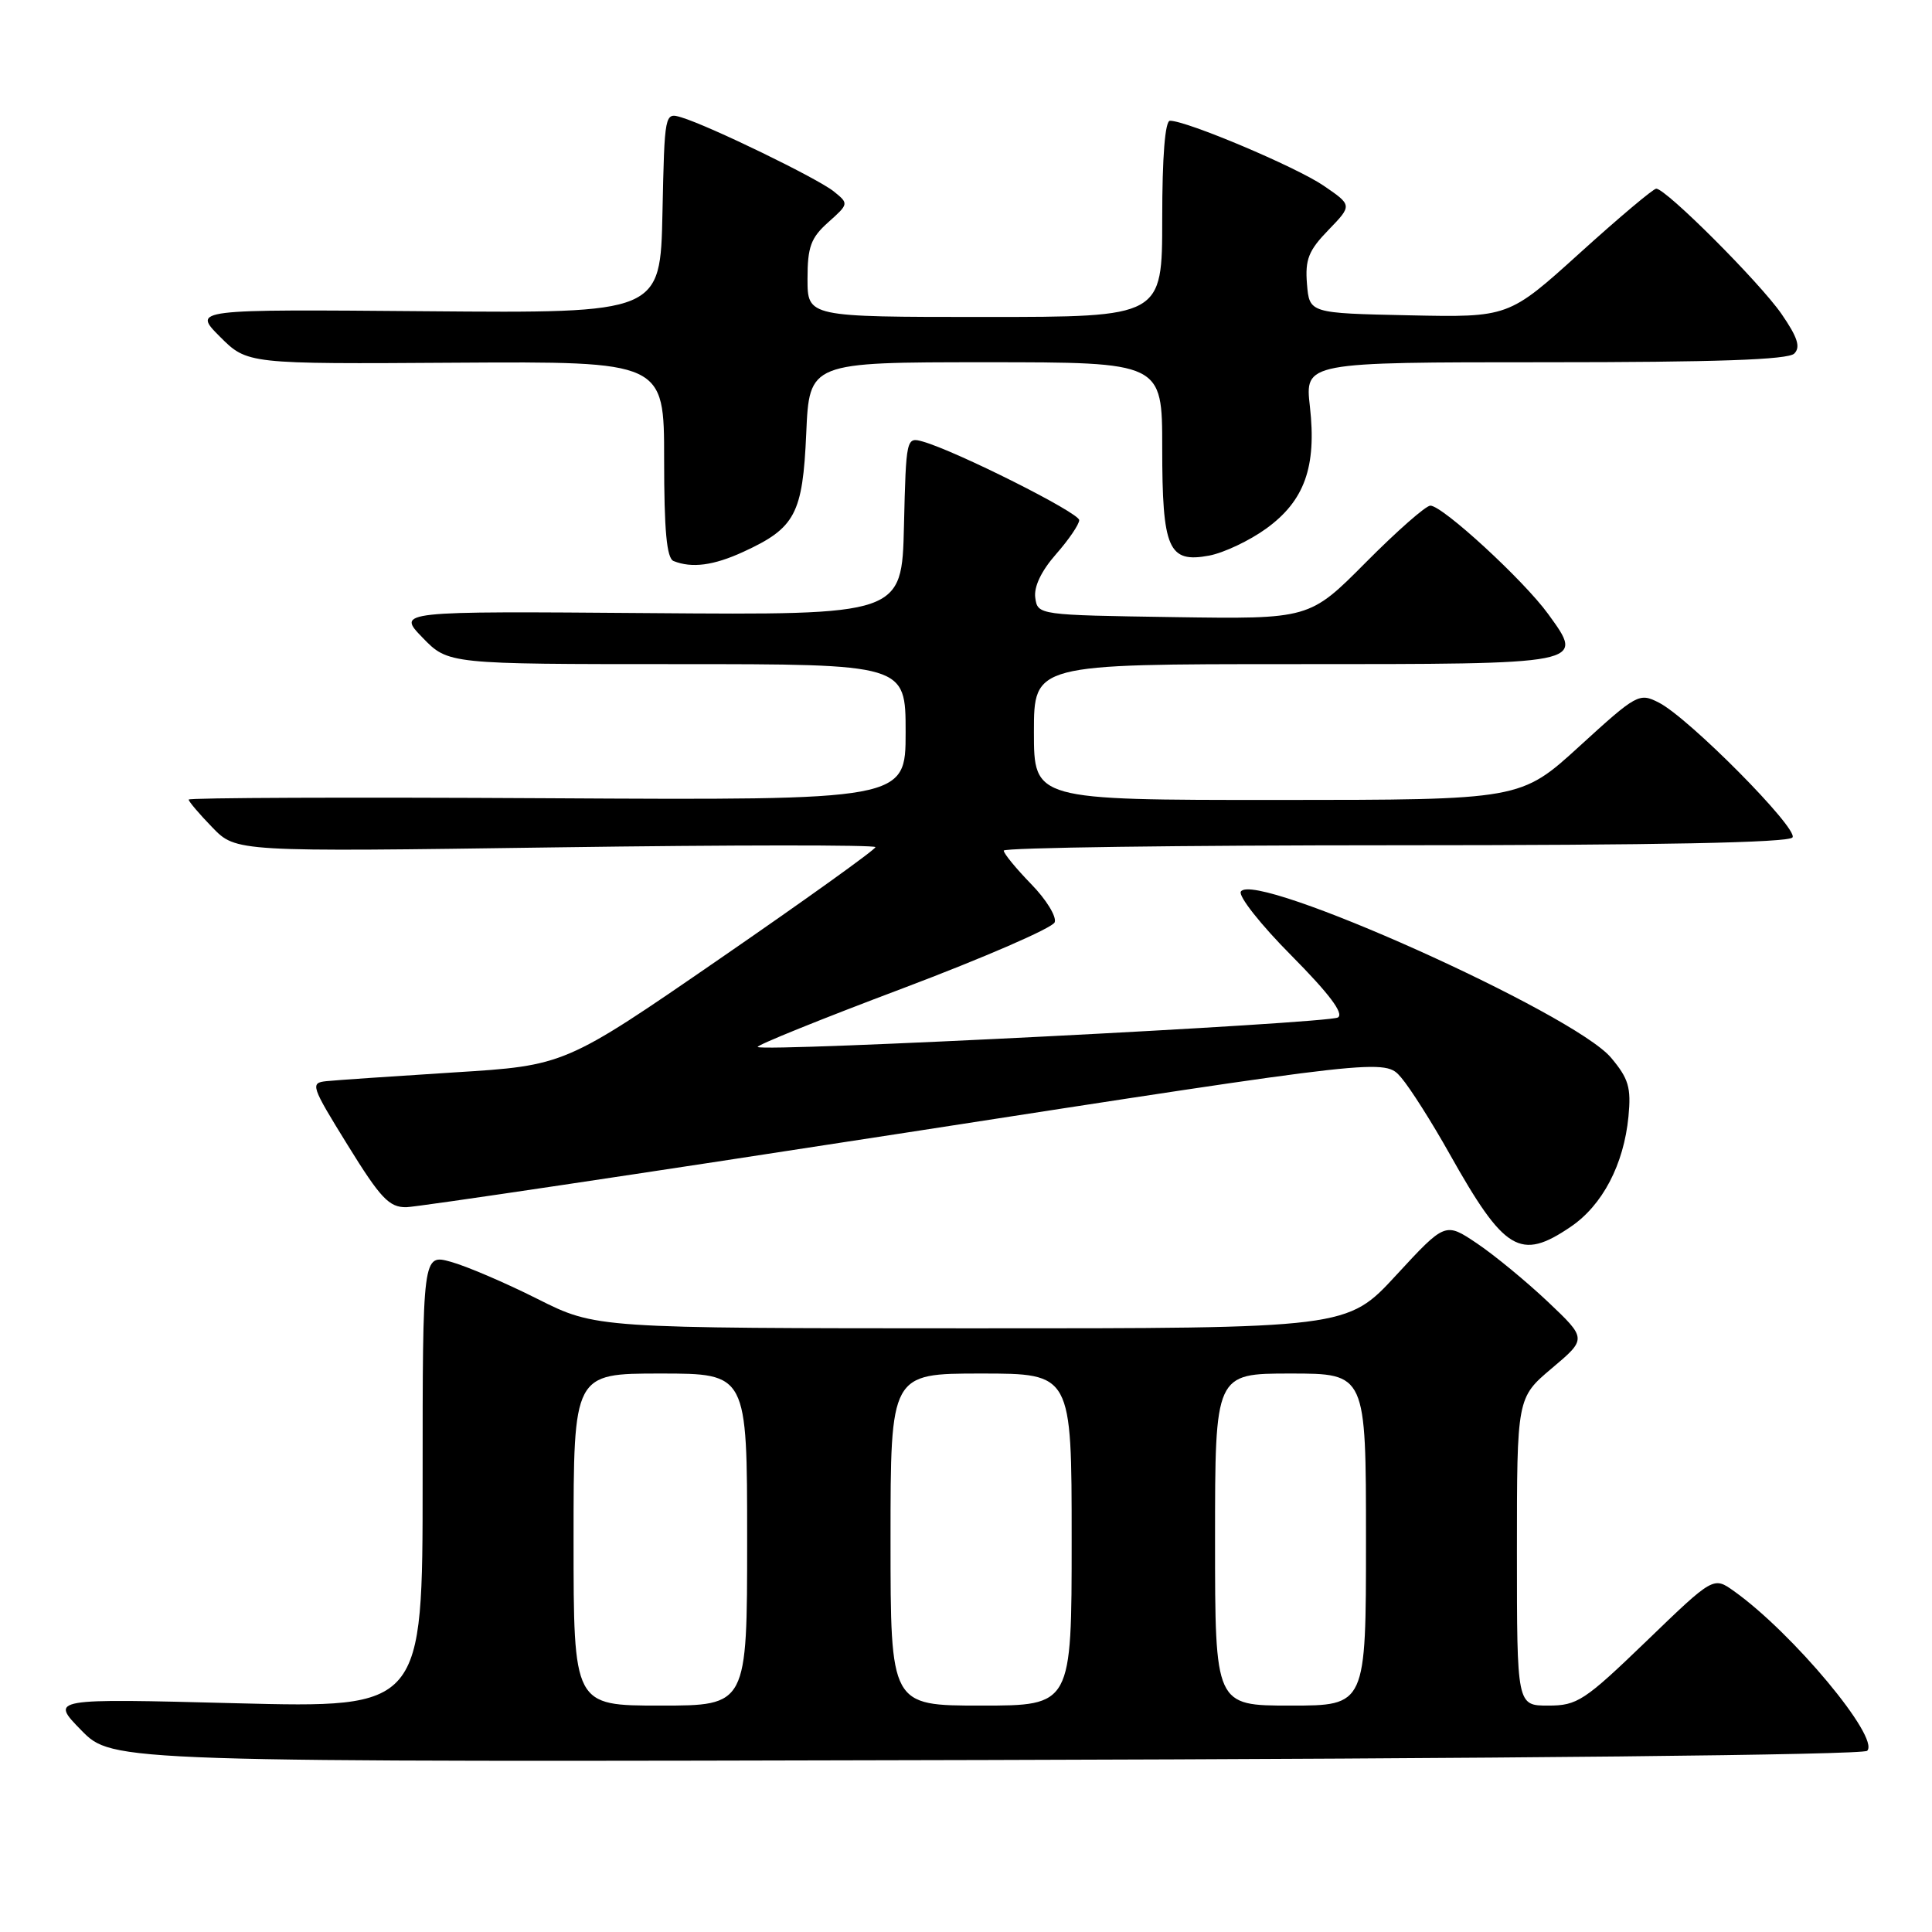 <?xml version="1.0" encoding="UTF-8" standalone="no"?>
<!DOCTYPE svg PUBLIC "-//W3C//DTD SVG 1.1//EN" "http://www.w3.org/Graphics/SVG/1.1/DTD/svg11.dtd" >
<svg xmlns="http://www.w3.org/2000/svg" xmlns:xlink="http://www.w3.org/1999/xlink" version="1.1" viewBox="0 0 256 256">
 <g >
 <path fill="currentColor"
d=" M 247.41 231.99 C 249.13 230.27 237.54 216.37 229.77 210.84 C 227.04 208.89 227.04 208.89 218.17 217.45 C 209.94 225.38 209.00 226.00 205.15 226.00 C 201.00 226.00 201.00 226.00 201.00 205.60 C 201.00 185.21 201.00 185.21 205.63 181.30 C 210.27 177.39 210.27 177.39 205.10 172.49 C 202.25 169.80 198.03 166.32 195.71 164.76 C 191.50 161.93 191.50 161.93 185.00 168.97 C 178.50 176.02 178.50 176.02 128.73 176.01 C 78.96 176.00 78.96 176.00 71.23 172.12 C 66.98 169.98 61.81 167.77 59.75 167.20 C 56.00 166.16 56.00 166.16 56.00 196.24 C 56.00 226.32 56.00 226.32 31.32 225.69 C 6.64 225.05 6.64 225.05 10.78 229.28 C 14.92 233.50 14.92 233.50 130.71 233.21 C 199.31 233.03 246.86 232.54 247.41 231.99 Z  M 208.12 162.56 C 212.34 159.70 215.16 154.31 215.78 147.95 C 216.15 144.10 215.80 142.92 213.47 140.15 C 208.52 134.26 166.19 115.27 164.42 118.14 C 164.05 118.72 167.07 122.55 171.13 126.63 C 176.13 131.68 178.11 134.31 177.28 134.82 C 176.02 135.61 101.09 139.42 100.40 138.73 C 100.18 138.52 108.83 135.02 119.62 130.96 C 130.40 126.89 139.46 122.96 139.75 122.21 C 140.03 121.47 138.63 119.18 136.63 117.14 C 134.64 115.09 133.00 113.10 133.00 112.71 C 133.00 112.32 156.37 112.00 184.94 112.00 C 219.77 112.00 237.09 111.66 237.52 110.96 C 238.27 109.75 223.76 95.11 219.81 93.10 C 217.20 91.77 216.89 91.94 209.31 98.86 C 201.50 105.99 201.50 105.99 169.25 106.00 C 137.00 106.00 137.00 106.00 137.00 97.00 C 137.00 88.00 137.00 88.00 171.38 88.00 C 210.34 88.00 210.00 88.07 205.14 81.36 C 201.90 76.89 191.15 67.00 189.53 67.00 C 188.93 67.00 185.09 70.38 180.98 74.52 C 173.51 82.04 173.51 82.04 155.50 81.77 C 137.61 81.50 137.50 81.49 137.18 79.22 C 136.97 77.76 137.97 75.66 139.93 73.43 C 141.62 71.51 143.00 69.48 143.00 68.92 C 143.00 67.94 126.74 59.78 122.28 58.51 C 120.09 57.89 120.06 58.03 119.78 69.69 C 119.50 81.50 119.50 81.50 86.04 81.24 C 52.59 80.98 52.59 80.98 55.99 84.49 C 59.39 88.00 59.39 88.00 89.70 88.00 C 120.00 88.00 120.00 88.00 120.00 97.02 C 120.00 106.04 120.00 106.04 72.50 105.77 C 46.37 105.62 25.00 105.70 25.00 105.95 C 25.00 106.20 26.41 107.86 28.14 109.64 C 31.28 112.88 31.28 112.88 73.64 112.28 C 96.94 111.95 116.00 111.94 116.00 112.25 C 116.00 112.57 106.74 119.21 95.42 127.01 C 74.84 141.19 74.84 141.19 60.17 142.10 C 52.10 142.61 44.48 143.13 43.24 143.26 C 41.08 143.49 41.21 143.88 46.08 151.75 C 50.43 158.79 51.57 159.99 53.84 159.96 C 55.30 159.93 85.08 155.49 120.00 150.09 C 183.50 140.26 183.50 140.26 185.66 142.78 C 186.85 144.17 189.74 148.72 192.08 152.90 C 199.35 165.84 201.44 167.10 208.12 162.56 Z  M 98.50 73.12 C 105.38 69.96 106.36 68.11 106.83 57.44 C 107.24 48.00 107.24 48.00 130.62 48.00 C 154.00 48.00 154.00 48.00 154.00 59.31 C 154.00 72.77 154.81 74.63 160.22 73.62 C 162.17 73.25 165.57 71.64 167.78 70.04 C 172.86 66.36 174.47 61.87 173.57 53.88 C 172.90 48.00 172.90 48.00 204.75 48.00 C 227.37 48.00 236.93 47.67 237.75 46.85 C 238.61 45.99 238.19 44.69 236.06 41.60 C 233.17 37.42 220.75 25.00 219.46 25.00 C 219.07 25.00 214.51 28.84 209.33 33.53 C 199.90 42.06 199.90 42.06 186.70 41.78 C 173.50 41.50 173.50 41.50 173.18 37.62 C 172.92 34.38 173.39 33.19 176.03 30.47 C 179.19 27.20 179.19 27.20 175.35 24.58 C 171.71 22.11 157.26 16.00 155.03 16.00 C 154.38 16.00 154.00 20.73 154.00 29.00 C 154.00 42.00 154.00 42.00 130.50 42.00 C 107.00 42.00 107.00 42.00 107.00 36.95 C 107.00 32.71 107.44 31.51 109.75 29.45 C 112.47 27.02 112.48 26.98 110.50 25.38 C 108.37 23.65 94.00 16.67 90.28 15.55 C 88.07 14.89 88.06 14.96 87.78 28.19 C 87.50 41.50 87.50 41.50 56.51 41.24 C 25.52 40.98 25.52 40.98 29.14 44.61 C 32.77 48.24 32.77 48.24 60.39 48.06 C 88.00 47.89 88.00 47.89 88.00 60.86 C 88.00 70.30 88.34 73.97 89.25 74.34 C 91.67 75.31 94.54 74.94 98.50 73.12 Z  M 76.00 204.00 C 76.00 182.00 76.00 182.00 87.50 182.00 C 99.00 182.00 99.00 182.00 99.00 204.00 C 99.00 226.00 99.00 226.00 87.50 226.00 C 76.00 226.00 76.00 226.00 76.00 204.00 Z  M 118.00 204.00 C 118.00 182.00 118.00 182.00 130.00 182.00 C 142.00 182.00 142.00 182.00 142.00 204.00 C 142.00 226.00 142.00 226.00 130.00 226.00 C 118.00 226.00 118.00 226.00 118.00 204.00 Z  M 161.00 204.00 C 161.00 182.00 161.00 182.00 171.00 182.00 C 181.00 182.00 181.00 182.00 181.00 204.00 C 181.00 226.00 181.00 226.00 171.00 226.00 C 161.00 226.00 161.00 226.00 161.00 204.00 Z "/>
</g>
</svg>